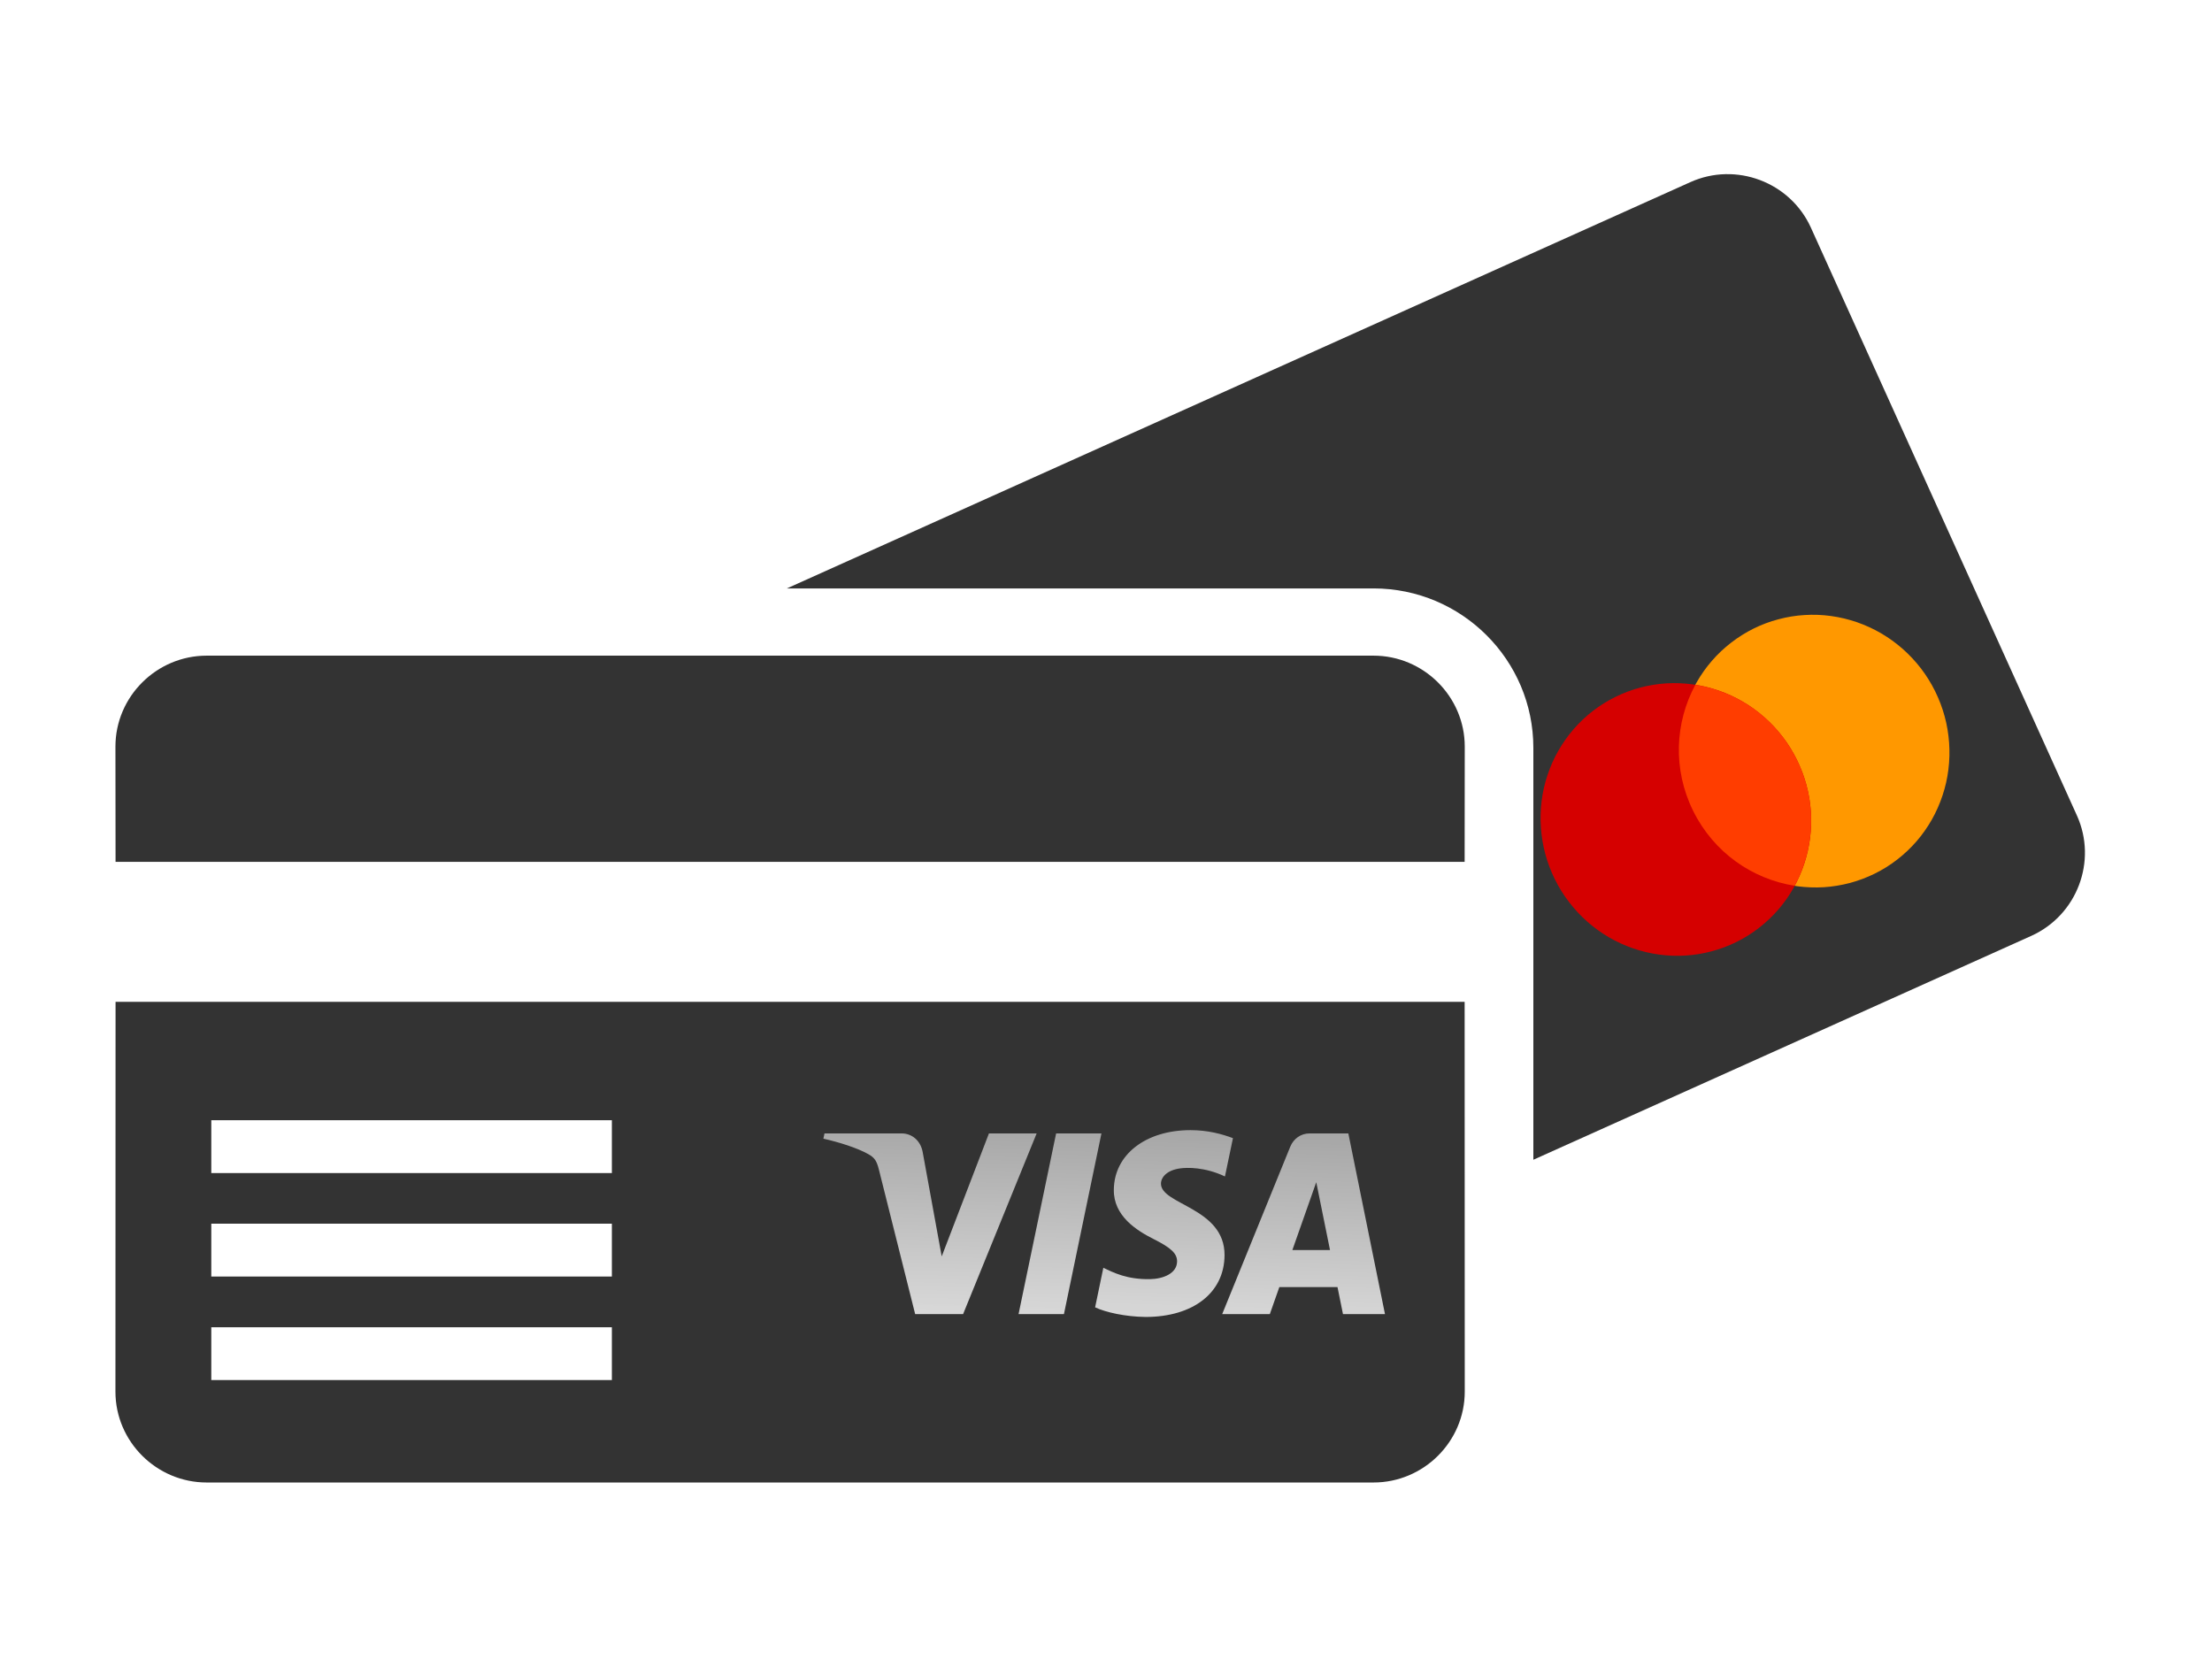 <?xml version="1.0" encoding="UTF-8"?>
<svg xmlns="http://www.w3.org/2000/svg" xmlns:xlink="http://www.w3.org/1999/xlink" width="150pt" height="112.5pt" viewBox="0 0 150 112.5" version="1.2">
<defs>
<clipPath id="clip1">
  <path d="M 7.852 44 L 100 44 L 100 100.594 L 7.852 100.594 Z M 7.852 44 "/>
</clipPath>
<clipPath id="clip2">
  <path d="M 113 41 L 133 41 L 133 61 L 113 61 Z M 113 41 "/>
</clipPath>
<clipPath id="clip3">
  <path d="M 100.891 51.461 L 127.668 38.227 L 135.938 54.961 L 109.164 68.195 Z M 100.891 51.461 "/>
</clipPath>
<clipPath id="clip4">
  <path d="M 100.891 51.461 L 127.668 38.227 L 135.938 54.961 L 109.164 68.195 Z M 100.891 51.461 "/>
</clipPath>
<clipPath id="clip5">
  <path d="M 100.891 51.461 L 127.5 38.309 L 135.773 55.043 L 109.164 68.195 Z M 100.891 51.461 "/>
</clipPath>
<clipPath id="clip6">
  <path d="M 104 46 L 123 46 L 123 65 L 104 65 Z M 104 46 "/>
</clipPath>
<clipPath id="clip7">
  <path d="M 100.891 51.461 L 127.668 38.227 L 135.938 54.961 L 109.164 68.195 Z M 100.891 51.461 "/>
</clipPath>
<clipPath id="clip8">
  <path d="M 100.891 51.461 L 127.668 38.227 L 135.938 54.961 L 109.164 68.195 Z M 100.891 51.461 "/>
</clipPath>
<clipPath id="clip9">
  <path d="M 100.891 51.461 L 127.5 38.309 L 135.773 55.043 L 109.164 68.195 Z M 100.891 51.461 "/>
</clipPath>
<clipPath id="clip10">
  <path d="M 113 46 L 123 46 L 123 61 L 113 61 Z M 113 46 "/>
</clipPath>
<clipPath id="clip11">
  <path d="M 100.891 51.461 L 127.668 38.227 L 135.938 54.961 L 109.164 68.195 Z M 100.891 51.461 "/>
</clipPath>
<clipPath id="clip12">
  <path d="M 100.891 51.461 L 127.668 38.227 L 135.938 54.961 L 109.164 68.195 Z M 100.891 51.461 "/>
</clipPath>
<clipPath id="clip13">
  <path d="M 100.891 51.461 L 127.5 38.309 L 135.773 55.043 L 109.164 68.195 Z M 100.891 51.461 "/>
</clipPath>
<clipPath id="clip14">
  <path d="M 55.836 76.625 L 93.918 76.625 L 93.918 89.32 L 55.836 89.32 Z M 55.836 76.625 "/>
</clipPath>
<clipPath id="clip15">
  <path d="M 75.531 80.684 C 75.508 82.449 77.059 83.434 78.223 84.02 C 79.422 84.621 79.824 85.004 79.82 85.543 C 79.812 86.363 78.867 86.727 77.98 86.742 C 76.434 86.766 75.531 86.312 74.82 85.969 L 74.262 88.652 C 74.977 88.992 76.309 89.289 77.684 89.305 C 80.914 89.305 83.027 87.66 83.039 85.113 C 83.051 81.879 78.699 81.699 78.727 80.254 C 78.738 79.816 79.145 79.348 80.035 79.23 C 80.477 79.168 81.691 79.125 83.066 79.777 L 83.609 77.18 C 82.867 76.902 81.914 76.637 80.73 76.637 C 77.688 76.637 75.547 78.301 75.531 80.684 M 88.805 76.859 C 88.215 76.859 87.719 77.215 87.496 77.758 L 82.879 89.113 L 86.109 89.113 L 86.754 87.281 L 90.699 87.281 L 91.07 89.113 L 93.918 89.113 L 91.434 76.859 L 88.805 76.859 M 89.258 80.168 L 90.191 84.77 L 87.637 84.77 L 89.258 80.168 M 71.617 76.859 L 69.07 89.113 L 72.148 89.113 L 74.691 76.859 L 71.617 76.859 M 67.062 76.859 L 63.859 85.199 L 62.566 78.109 C 62.414 77.316 61.812 76.859 61.145 76.859 L 55.91 76.859 L 55.836 77.215 C 56.91 77.457 58.133 77.844 58.871 78.258 C 59.324 78.512 59.453 78.73 59.605 79.332 L 62.059 89.113 L 65.309 89.113 L 70.297 76.859 L 67.062 76.859 "/>
</clipPath>
<linearGradient id="linear0" gradientUnits="userSpaceOnUse" x1="0.458" y1="-0.04" x2="0.552" y2="1.039" gradientTransform="matrix(38.081,0,0,-12.667,55.837,89.303)">
<stop offset="0" style="stop-color:rgb(85.1%,85.1%,85.1%);stop-opacity:1;"/>
<stop offset="0.031" style="stop-color:rgb(84.964%,84.964%,84.964%);stop-opacity:1;"/>
<stop offset="0.047" style="stop-color:rgb(84.663%,84.663%,84.663%);stop-opacity:1;"/>
<stop offset="0.062" style="stop-color:rgb(84.332%,84.332%,84.332%);stop-opacity:1;"/>
<stop offset="0.078" style="stop-color:rgb(84.001%,84.001%,84.001%);stop-opacity:1;"/>
<stop offset="0.08" style="stop-color:rgb(83.672%,83.672%,83.672%);stop-opacity:1;"/>
<stop offset="0.094" style="stop-color:rgb(83.507%,83.507%,83.507%);stop-opacity:1;"/>
<stop offset="0.109" style="stop-color:rgb(83.34%,83.34%,83.34%);stop-opacity:1;"/>
<stop offset="0.125" style="stop-color:rgb(83.009%,83.009%,83.009%);stop-opacity:1;"/>
<stop offset="0.141" style="stop-color:rgb(82.68%,82.68%,82.68%);stop-opacity:1;"/>
<stop offset="0.156" style="stop-color:rgb(82.349%,82.349%,82.349%);stop-opacity:1;"/>
<stop offset="0.172" style="stop-color:rgb(82.018%,82.018%,82.018%);stop-opacity:1;"/>
<stop offset="0.188" style="stop-color:rgb(81.688%,81.688%,81.688%);stop-opacity:1;"/>
<stop offset="0.203" style="stop-color:rgb(81.357%,81.357%,81.357%);stop-opacity:1;"/>
<stop offset="0.219" style="stop-color:rgb(81.026%,81.026%,81.026%);stop-opacity:1;"/>
<stop offset="0.234" style="stop-color:rgb(80.696%,80.696%,80.696%);stop-opacity:1;"/>
<stop offset="0.25" style="stop-color:rgb(80.365%,80.365%,80.365%);stop-opacity:1;"/>
<stop offset="0.266" style="stop-color:rgb(80.035%,80.035%,80.035%);stop-opacity:1;"/>
<stop offset="0.281" style="stop-color:rgb(79.704%,79.704%,79.704%);stop-opacity:1;"/>
<stop offset="0.297" style="stop-color:rgb(79.373%,79.373%,79.373%);stop-opacity:1;"/>
<stop offset="0.312" style="stop-color:rgb(79.044%,79.044%,79.044%);stop-opacity:1;"/>
<stop offset="0.328" style="stop-color:rgb(78.712%,78.712%,78.712%);stop-opacity:1;"/>
<stop offset="0.344" style="stop-color:rgb(78.381%,78.381%,78.381%);stop-opacity:1;"/>
<stop offset="0.359" style="stop-color:rgb(78.052%,78.052%,78.052%);stop-opacity:1;"/>
<stop offset="0.375" style="stop-color:rgb(77.721%,77.721%,77.721%);stop-opacity:1;"/>
<stop offset="0.391" style="stop-color:rgb(77.39%,77.39%,77.39%);stop-opacity:1;"/>
<stop offset="0.406" style="stop-color:rgb(77.06%,77.06%,77.06%);stop-opacity:1;"/>
<stop offset="0.422" style="stop-color:rgb(76.729%,76.729%,76.729%);stop-opacity:1;"/>
<stop offset="0.438" style="stop-color:rgb(76.398%,76.398%,76.398%);stop-opacity:1;"/>
<stop offset="0.453" style="stop-color:rgb(76.068%,76.068%,76.068%);stop-opacity:1;"/>
<stop offset="0.469" style="stop-color:rgb(75.737%,75.737%,75.737%);stop-opacity:1;"/>
<stop offset="0.484" style="stop-color:rgb(75.406%,75.406%,75.406%);stop-opacity:1;"/>
<stop offset="0.5" style="stop-color:rgb(75.076%,75.076%,75.076%);stop-opacity:1;"/>
<stop offset="0.516" style="stop-color:rgb(74.745%,74.745%,74.745%);stop-opacity:1;"/>
<stop offset="0.531" style="stop-color:rgb(74.416%,74.416%,74.416%);stop-opacity:1;"/>
<stop offset="0.547" style="stop-color:rgb(74.084%,74.084%,74.084%);stop-opacity:1;"/>
<stop offset="0.562" style="stop-color:rgb(73.753%,73.753%,73.753%);stop-opacity:1;"/>
<stop offset="0.578" style="stop-color:rgb(73.424%,73.424%,73.424%);stop-opacity:1;"/>
<stop offset="0.594" style="stop-color:rgb(73.093%,73.093%,73.093%);stop-opacity:1;"/>
<stop offset="0.609" style="stop-color:rgb(72.762%,72.762%,72.762%);stop-opacity:1;"/>
<stop offset="0.625" style="stop-color:rgb(72.432%,72.432%,72.432%);stop-opacity:1;"/>
<stop offset="0.641" style="stop-color:rgb(72.101%,72.101%,72.101%);stop-opacity:1;"/>
<stop offset="0.656" style="stop-color:rgb(71.77%,71.77%,71.77%);stop-opacity:1;"/>
<stop offset="0.672" style="stop-color:rgb(71.44%,71.44%,71.44%);stop-opacity:1;"/>
<stop offset="0.688" style="stop-color:rgb(71.109%,71.109%,71.109%);stop-opacity:1;"/>
<stop offset="0.703" style="stop-color:rgb(70.778%,70.778%,70.778%);stop-opacity:1;"/>
<stop offset="0.719" style="stop-color:rgb(70.448%,70.448%,70.448%);stop-opacity:1;"/>
<stop offset="0.734" style="stop-color:rgb(70.117%,70.117%,70.117%);stop-opacity:1;"/>
<stop offset="0.75" style="stop-color:rgb(69.788%,69.788%,69.788%);stop-opacity:1;"/>
<stop offset="0.766" style="stop-color:rgb(69.456%,69.456%,69.456%);stop-opacity:1;"/>
<stop offset="0.781" style="stop-color:rgb(69.125%,69.125%,69.125%);stop-opacity:1;"/>
<stop offset="0.797" style="stop-color:rgb(68.796%,68.796%,68.796%);stop-opacity:1;"/>
<stop offset="0.812" style="stop-color:rgb(68.465%,68.465%,68.465%);stop-opacity:1;"/>
<stop offset="0.828" style="stop-color:rgb(68.134%,68.134%,68.134%);stop-opacity:1;"/>
<stop offset="0.844" style="stop-color:rgb(67.804%,67.804%,67.804%);stop-opacity:1;"/>
<stop offset="0.859" style="stop-color:rgb(67.473%,67.473%,67.473%);stop-opacity:1;"/>
<stop offset="0.875" style="stop-color:rgb(67.142%,67.142%,67.142%);stop-opacity:1;"/>
<stop offset="0.891" style="stop-color:rgb(66.812%,66.812%,66.812%);stop-opacity:1;"/>
<stop offset="0.906" style="stop-color:rgb(66.481%,66.481%,66.481%);stop-opacity:1;"/>
<stop offset="0.92" style="stop-color:rgb(66.15%,66.15%,66.15%);stop-opacity:1;"/>
<stop offset="0.922" style="stop-color:rgb(65.985%,65.985%,65.985%);stop-opacity:1;"/>
<stop offset="0.938" style="stop-color:rgb(65.82%,65.82%,65.82%);stop-opacity:1;"/>
<stop offset="0.953" style="stop-color:rgb(65.489%,65.489%,65.489%);stop-opacity:1;"/>
<stop offset="0.969" style="stop-color:rgb(65.211%,65.211%,65.211%);stop-opacity:1;"/>
<stop offset="1" style="stop-color:rgb(65.099%,65.099%,65.099%);stop-opacity:1;"/>
</linearGradient>
</defs>
<g id="surface1">
<path style=" stroke:none;fill-rule:nonzero;fill:rgb(20%,20%,20%);fill-opacity:1;" d="M 125.938 57.93 C 123.949 58.824 121.766 58.695 119.965 57.773 C 119.465 59.73 118.117 61.449 116.129 62.344 C 112.664 63.898 108.586 62.363 107.027 58.91 C 105.465 55.453 107.008 51.391 110.465 49.836 C 112.453 48.941 114.641 49.07 116.441 49.988 C 116.941 48.035 118.289 46.316 120.277 45.422 C 123.742 43.863 127.816 45.402 129.379 48.855 C 130.941 52.312 129.406 56.367 125.938 57.93 Z M 140.84 55.301 L 122.801 15.438 C 121.398 12.344 117.719 10.953 114.617 12.355 L 53.359 39.902 L 93.141 39.902 C 99.117 39.902 103.98 44.75 103.98 50.711 L 103.98 78.645 L 137.75 63.461 C 140.848 62.062 142.238 58.395 140.84 55.301 "/>
<g clip-path="url(#clip1)" clip-rule="nonzero">
<path style=" stroke:none;fill-rule:nonzero;fill:rgb(20%,20%,20%);fill-opacity:1;" d="M 7.836 58.445 L 99.32 58.445 L 99.328 50.629 C 99.328 47.238 96.539 44.461 93.141 44.461 L 14.016 44.461 C 10.617 44.461 7.828 47.238 7.828 50.629 Z M 7.828 94.367 C 7.828 97.758 10.617 100.531 14.016 100.531 L 93.141 100.531 C 96.539 100.531 99.328 97.758 99.328 94.367 L 99.32 67.934 L 7.836 67.934 Z M 41.492 79.547 L 14.328 79.547 L 14.328 75.965 L 41.492 75.965 Z M 41.492 86.566 L 14.328 86.566 L 14.328 82.98 L 41.492 82.98 Z M 41.492 93.586 L 14.328 93.586 L 14.328 90.004 L 41.492 90.004 L 41.492 93.586 "/>
</g>
<g clip-path="url(#clip2)" clip-rule="nonzero">
<g clip-path="url(#clip3)" clip-rule="nonzero">
<g clip-path="url(#clip4)" clip-rule="nonzero">
<g clip-path="url(#clip5)" clip-rule="nonzero">
<path style=" stroke:none;fill-rule:nonzero;fill:rgb(100%,59.61%,0%);fill-opacity:1;" d="M 118.914 42.625 C 118.375 42.895 117.867 43.211 117.395 43.578 C 116.918 43.945 116.48 44.355 116.086 44.812 C 115.691 45.266 115.348 45.754 115.047 46.281 C 114.75 46.805 114.504 47.352 114.316 47.926 C 114.125 48.5 113.992 49.09 113.918 49.691 C 113.844 50.293 113.824 50.895 113.867 51.504 C 113.91 52.109 114.012 52.703 114.172 53.293 C 114.332 53.879 114.547 54.445 114.816 54.988 C 115.086 55.535 115.406 56.051 115.773 56.531 C 116.145 57.016 116.559 57.457 117.012 57.859 C 117.469 58.262 117.957 58.617 118.48 58.922 C 119.004 59.227 119.551 59.48 120.121 59.676 C 120.695 59.875 121.277 60.016 121.879 60.098 C 122.477 60.176 123.074 60.199 123.676 60.164 C 124.277 60.125 124.867 60.027 125.449 59.875 C 126.027 59.719 126.59 59.508 127.129 59.242 C 127.668 58.977 128.176 58.66 128.648 58.293 C 129.125 57.926 129.562 57.512 129.957 57.059 C 130.352 56.605 130.695 56.113 130.996 55.59 C 131.293 55.066 131.535 54.516 131.727 53.941 C 131.918 53.367 132.051 52.781 132.125 52.18 C 132.199 51.578 132.215 50.973 132.172 50.367 C 132.129 49.762 132.031 49.164 131.871 48.578 C 131.711 47.992 131.496 47.426 131.227 46.879 C 130.957 46.332 130.637 45.82 130.27 45.336 C 129.898 44.852 129.484 44.41 129.031 44.008 C 128.574 43.605 128.086 43.254 127.562 42.945 C 127.039 42.641 126.492 42.391 125.918 42.191 C 125.348 41.996 124.762 41.855 124.164 41.773 C 123.566 41.691 122.969 41.668 122.367 41.707 C 121.766 41.742 121.176 41.84 120.594 41.996 C 120.012 42.148 119.453 42.359 118.914 42.625 Z M 118.914 42.625 "/>
</g>
</g>
</g>
</g>
<g clip-path="url(#clip6)" clip-rule="nonzero">
<g clip-path="url(#clip7)" clip-rule="nonzero">
<g clip-path="url(#clip8)" clip-rule="nonzero">
<g clip-path="url(#clip9)" clip-rule="nonzero">
<path style=" stroke:none;fill-rule:nonzero;fill:rgb(83.53%,0%,0%);fill-opacity:1;" d="M 109.539 47.262 C 109 47.527 108.492 47.844 108.016 48.211 C 107.539 48.578 107.105 48.992 106.711 49.445 C 106.316 49.902 105.969 50.391 105.672 50.914 C 105.371 51.438 105.129 51.988 104.938 52.562 C 104.746 53.137 104.613 53.723 104.539 54.324 C 104.465 54.926 104.449 55.531 104.492 56.137 C 104.535 56.742 104.637 57.34 104.793 57.926 C 104.953 58.512 105.168 59.078 105.438 59.625 C 105.707 60.172 106.027 60.684 106.398 61.168 C 106.766 61.652 107.18 62.094 107.633 62.496 C 108.09 62.898 108.578 63.25 109.102 63.559 C 109.625 63.863 110.172 64.113 110.746 64.312 C 111.316 64.508 111.902 64.648 112.5 64.73 C 113.098 64.812 113.695 64.836 114.297 64.797 C 114.898 64.762 115.488 64.664 116.07 64.508 C 116.652 64.355 117.211 64.145 117.75 63.879 C 118.289 63.613 118.797 63.293 119.273 62.926 C 119.746 62.559 120.184 62.148 120.578 61.695 C 120.973 61.238 121.32 60.75 121.617 60.223 C 121.914 59.699 122.16 59.152 122.348 58.578 C 122.539 58.004 122.672 57.414 122.746 56.812 C 122.824 56.211 122.84 55.609 122.797 55.004 C 122.754 54.395 122.652 53.801 122.492 53.211 C 122.332 52.625 122.117 52.059 121.848 51.516 C 121.578 50.969 121.262 50.453 120.891 49.973 C 120.52 49.488 120.109 49.047 119.652 48.645 C 119.199 48.242 118.707 47.887 118.184 47.582 C 117.66 47.277 117.113 47.023 116.543 46.828 C 115.969 46.629 115.387 46.488 114.789 46.41 C 114.191 46.328 113.59 46.305 112.988 46.34 C 112.391 46.379 111.797 46.477 111.219 46.629 C 110.637 46.785 110.074 46.996 109.539 47.262 Z M 109.539 47.262 "/>
</g>
</g>
</g>
</g>
<g clip-path="url(#clip10)" clip-rule="nonzero">
<g clip-path="url(#clip11)" clip-rule="nonzero">
<g clip-path="url(#clip12)" clip-rule="nonzero">
<g clip-path="url(#clip13)" clip-rule="nonzero">
<path style=" stroke:none;fill-rule:nonzero;fill:rgb(100%,23.92%,0%);fill-opacity:1;" d="M 114.816 54.988 C 116.211 57.812 118.832 59.613 121.699 60.066 C 123.082 57.512 123.242 54.336 121.848 51.516 C 120.453 48.691 117.832 46.891 114.965 46.438 C 113.582 48.992 113.422 52.168 114.816 54.988 Z M 114.816 54.988 "/>
</g>
</g>
</g>
</g>
<g clip-path="url(#clip14)" clip-rule="nonzero">
<g clip-path="url(#clip15)" clip-rule="nonzero">
<path style=" stroke:none;fill-rule:nonzero;fill:url(#linear0);" d="M 55.836 89.305 L 55.836 76.637 L 93.918 76.637 L 93.918 89.305 Z M 55.836 89.305 "/>
</g>
</g>
</g>
</svg>
